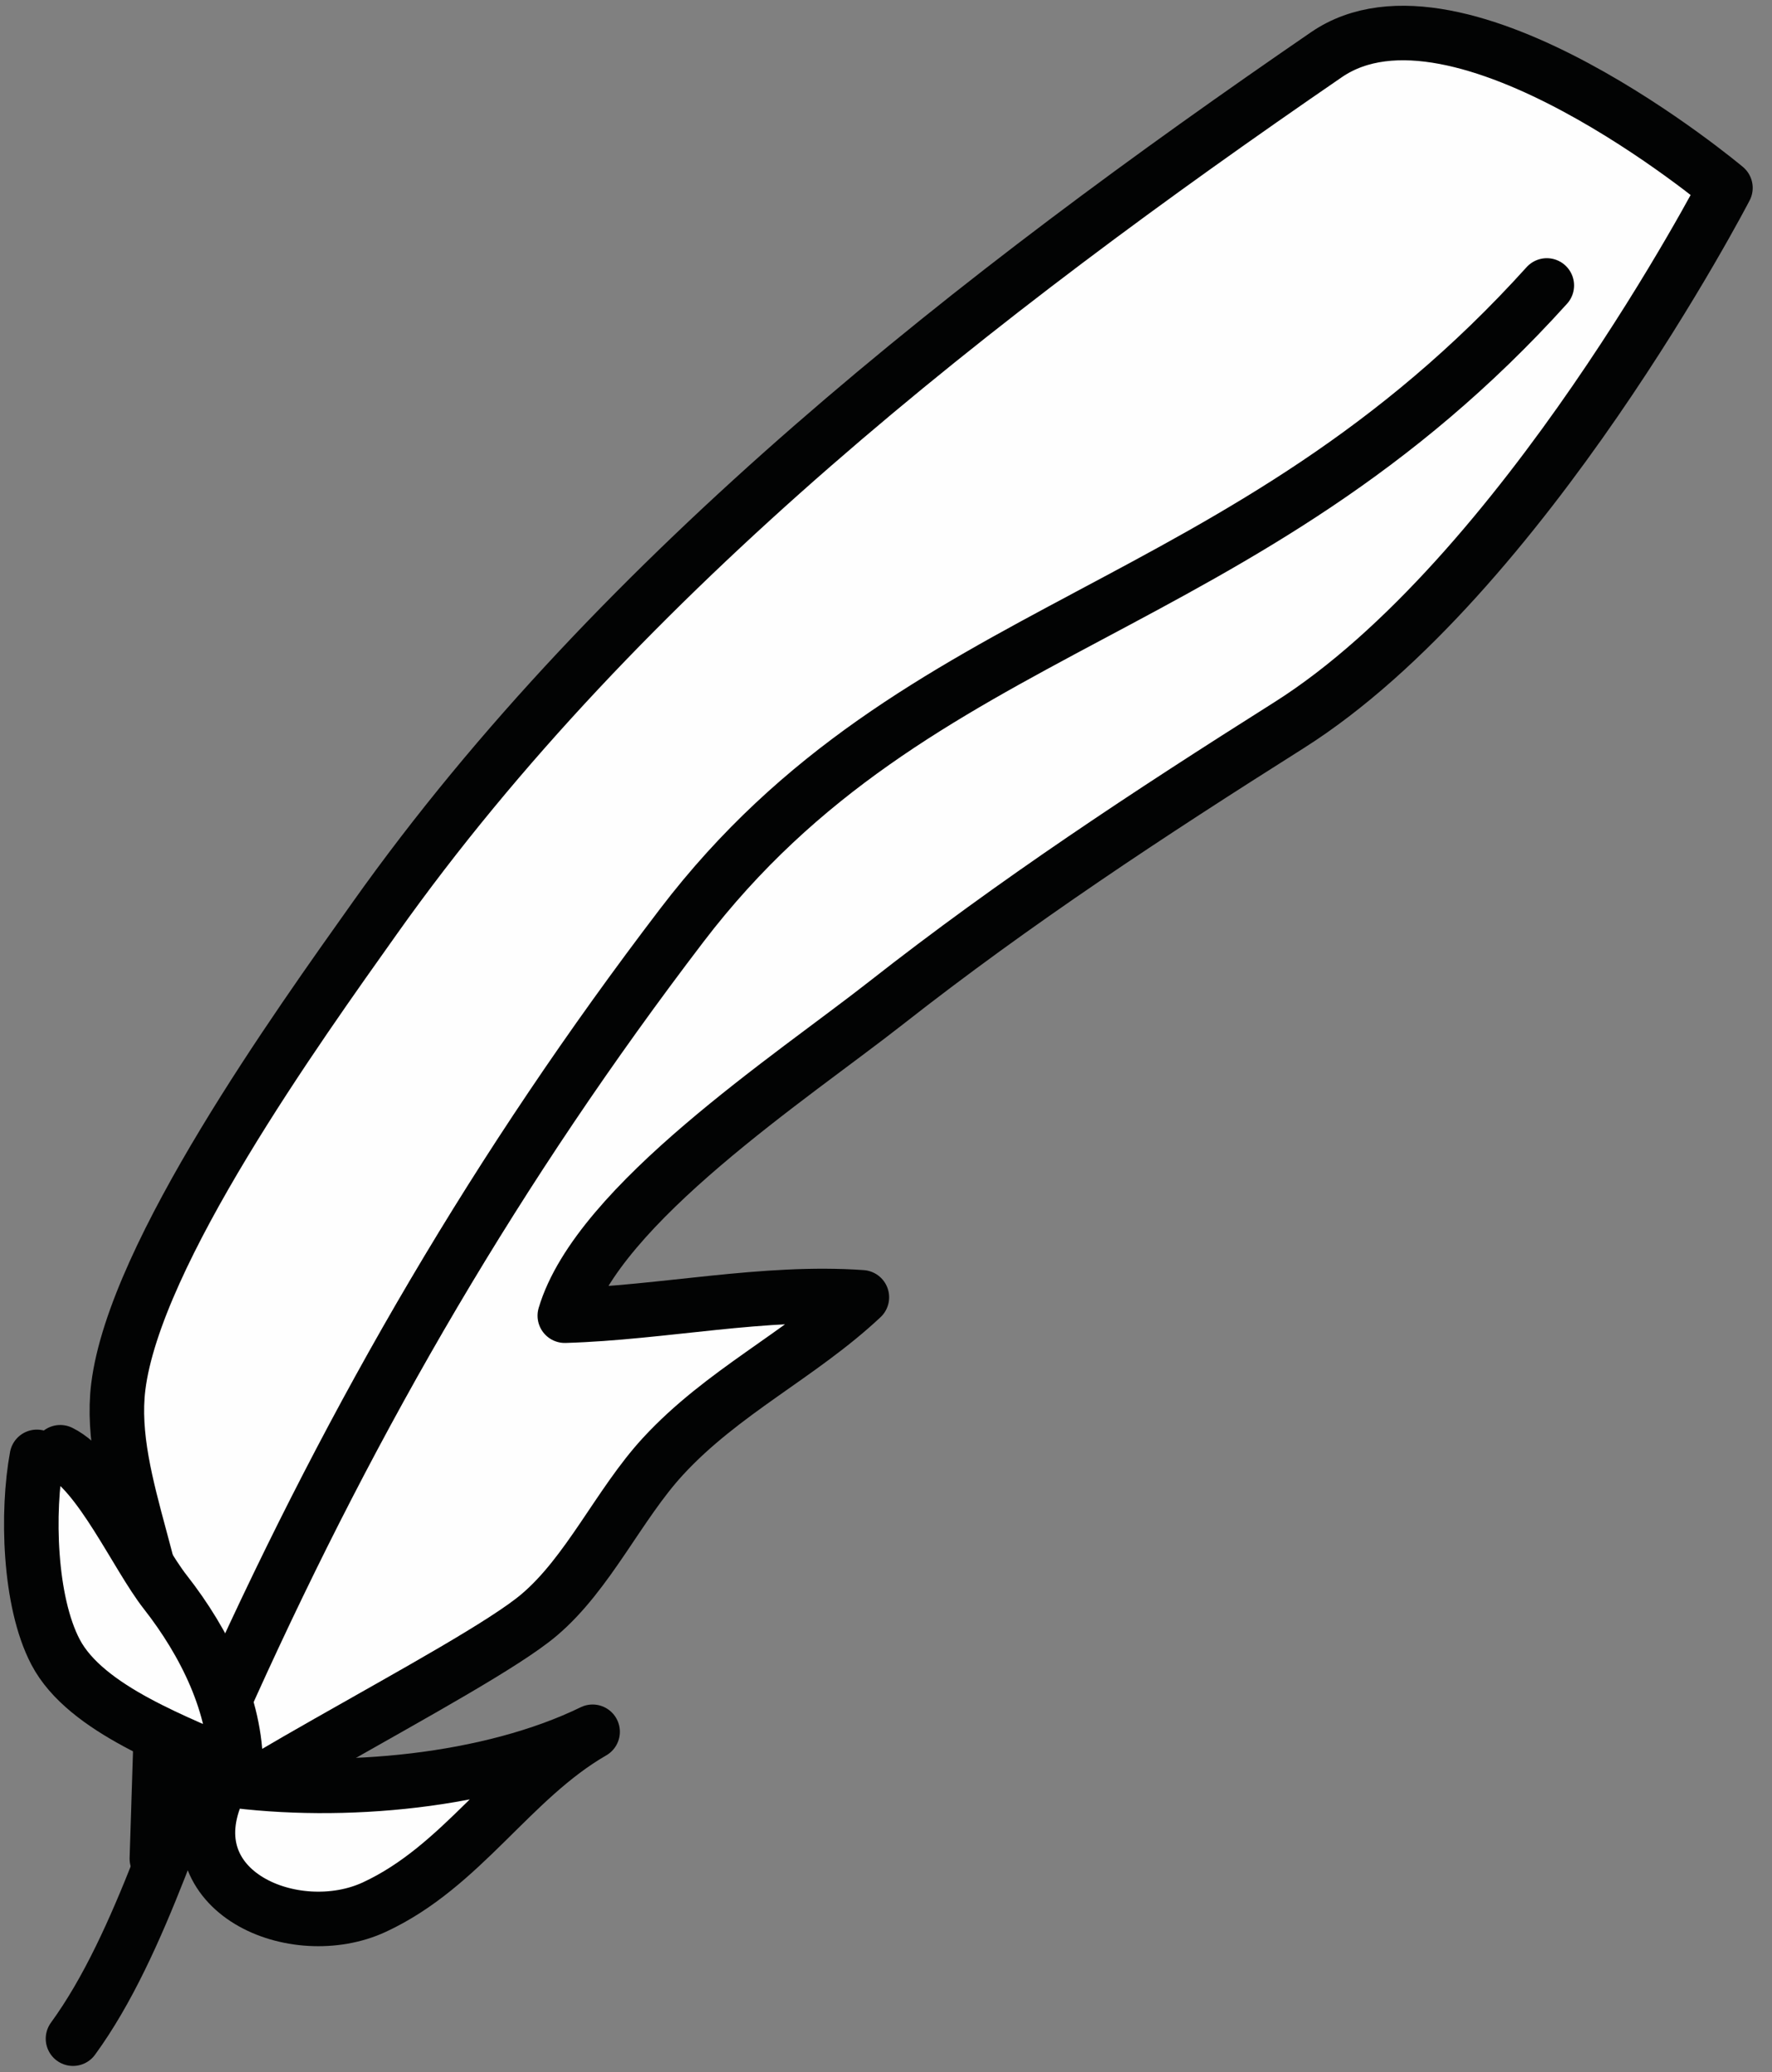<?xml version="1.0" encoding="UTF-8"?>
<svg width="65px" height="76px" viewBox="0 0 65 76" version="1.1" xmlns="http://www.w3.org/2000/svg" xmlns:xlink="http://www.w3.org/1999/xlink">
    <rect x="0" y="0" width="65" height="76" fill="#808080" stroke="none"/>
    <g id="Page-1" stroke="none" stroke-width="1" fill="none" fill-rule="evenodd">
        <g id="SHWA" transform="translate(-841, -826)">
            <g id="BLOCK_1" transform="translate(284, 819)">
                <g id="Group-34" transform="translate(545, 0)">
                    <g id="Group-15" transform="translate(40, 43.5) rotate(41) translate(-40, -43.5) translate(27, -2)">
                        <path d="M23,51.493 C20.132,53.648 17.863,56.712 15.218,59.151 C13.452,55.266 15.764,47.047 16.585,42.767 C17.725,36.828 19.309,31.197 21.054,25.389 C23.99,15.62 20.21,0 20.21,0 C20.21,0 7.438,0.213 5.959,5.917 C2.082,20.869 -1.142,37.198 0.389,52.709 C0.865,57.538 1.816,67.782 4.568,71.866 C6.561,74.825 11.013,76.187 13.134,79.266 L16.991,84 C16.393,82.416 21.21,71.266 21.706,68.064 C22.071,65.718 21.254,63.074 21.321,60.69 C21.413,57.462 22.685,54.584 23,51.493" id="Fill-1" fill="#FEFEFE"></path>
                        <path d="M23,51.493 C20.132,53.648 17.863,56.712 15.218,59.151 C13.452,55.266 15.764,47.047 16.585,42.767 C17.725,36.828 19.309,31.197 21.054,25.389 C23.99,15.62 20.21,0 20.21,0 C20.21,0 7.438,0.213 5.959,5.917 C2.082,20.869 -1.142,37.198 0.389,52.709 C0.865,57.538 1.816,67.782 4.568,71.866 C6.561,74.825 11.013,76.187 13.134,79.266 L16.991,84 C16.393,82.416 21.21,71.266 21.706,68.064 C22.071,65.718 21.254,63.074 21.321,60.69 C21.413,57.462 22.685,54.584 23,51.493 Z" id="Stroke-3" stroke="#020303" stroke-width="2" stroke-linecap="round" stroke-linejoin="round"></path>
                        <path d="M17.613,7 C17.305,23.612 8.158,31.32 9.063,45.529 C9.77,56.625 11.726,66.862 14.897,77.466 C16.143,81.627 18.631,86.684 19,91" id="Stroke-5" stroke="#020303" stroke-width="2" stroke-linecap="round" stroke-linejoin="round"></path>
                        <path d="M17,80.144 L17.026,80.609 C18.207,84.585 22.867,83.027 24.176,80.108 C25.633,76.857 24.871,73.276 26,70 C24.365,73.849 20.61,77.785 17,80.144" id="Fill-7" fill="#FEFEFE"></path>
                        <path d="M17,80.144 L17.026,80.609 C18.207,84.585 22.867,83.027 24.176,80.108 C25.633,76.857 24.871,73.276 26,70 C24.365,73.849 20.61,77.785 17,80.144 Z" id="Stroke-9" stroke="#020303" stroke-width="2" stroke-linecap="round" stroke-linejoin="round"></path>
                        <path d="M10.809,76.417 C9.154,76.099 6.09,74.661 4.536,75.074 C4.605,75.354 4.395,75.451 4.355,75.574 L4,75.764 C5.032,77.515 7.252,79.95 9.21,80.716 C11.455,81.596 14.881,80.204 17,79.6 C15.506,77.864 13.132,76.865 10.809,76.417" id="Fill-11" fill="#FEFEFE"></path>
                        <path d="M10.809,76.417 C9.154,76.099 6.09,74.661 4.536,75.074 C4.605,75.354 4.395,75.451 4.355,75.574 L4,75.764 C5.032,77.515 7.252,79.95 9.21,80.716 C11.455,81.596 14.881,80.204 17,79.6 C15.506,77.864 13.132,76.865 10.809,76.417 Z" id="Stroke-13" stroke="#020303" stroke-width="2" stroke-linecap="round" stroke-linejoin="round"></path>
                    </g>
                </g>
            </g>
        </g>
    </g>
</svg>